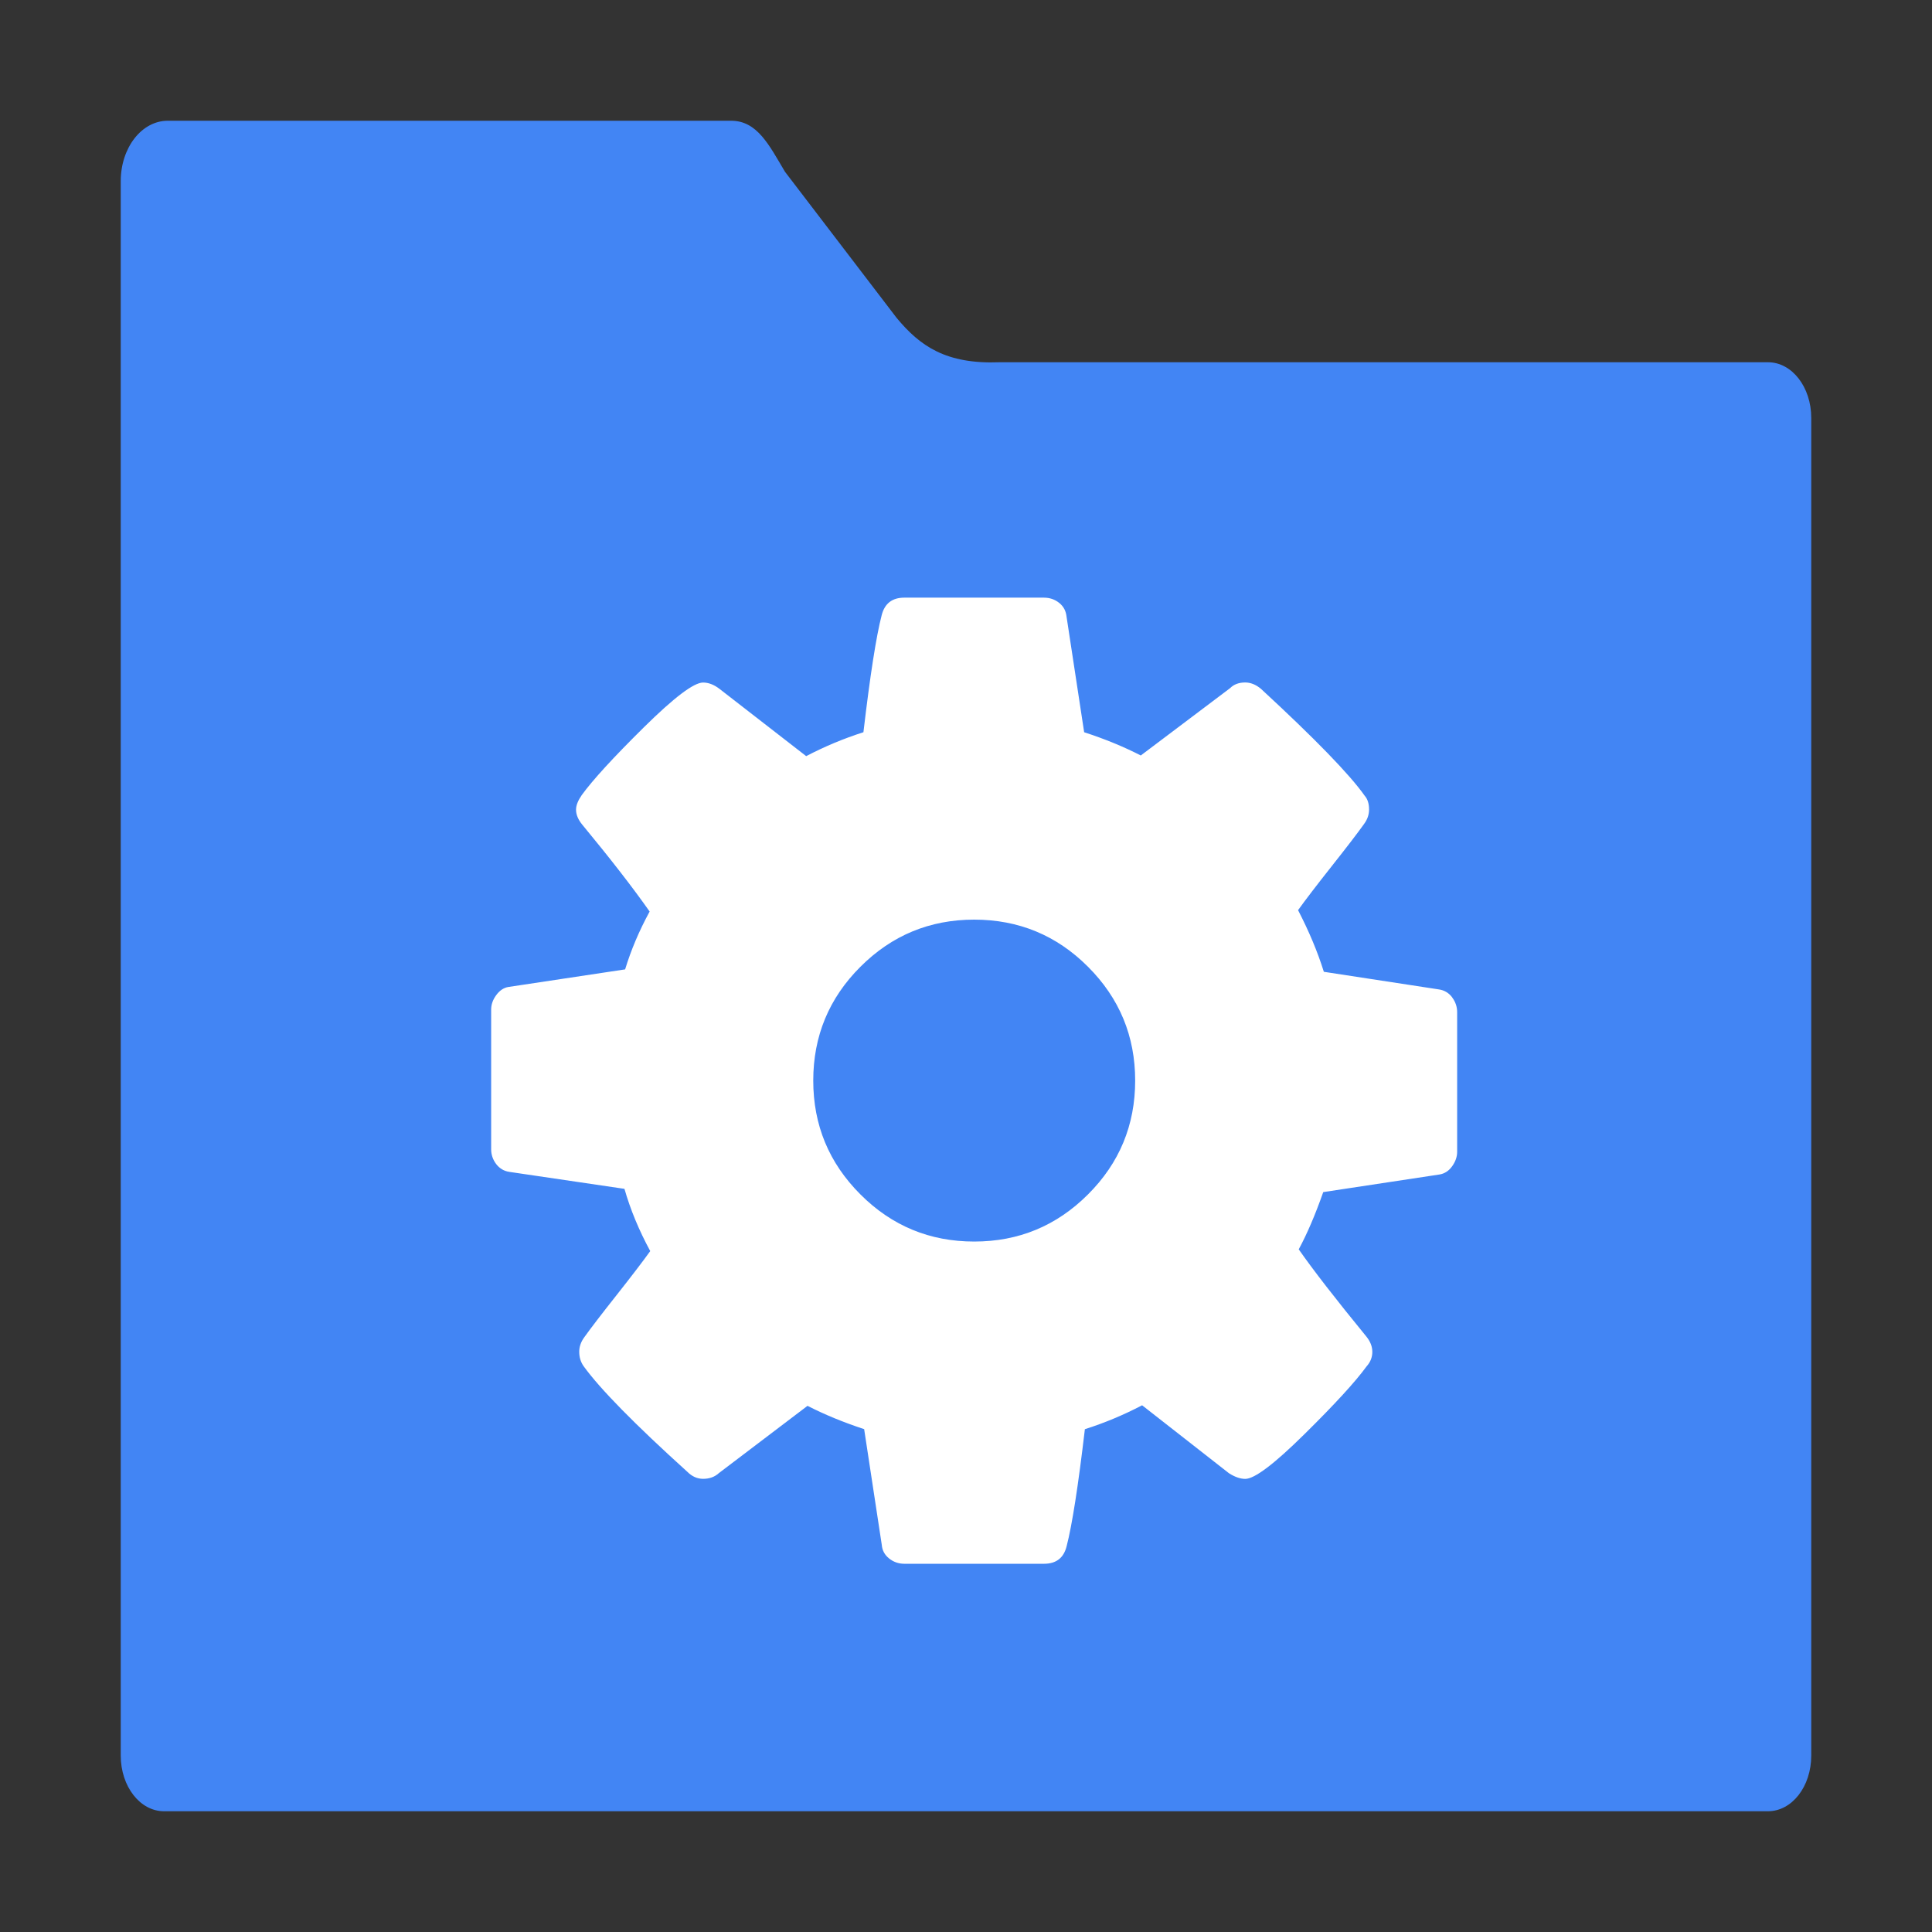 <svg viewBox="984 984 32 32" xmlns="http://www.w3.org/2000/svg"><rect x="984" y="984" width="32" height="32" fill="#333333" stroke="none"/><path d="m986.778 986c-.431 0-.778.446-.778 1v3.922 2.078 20.078c0 .511.319.922.717.922h26.566c.398 0 .717-.41.717-.922v-22.156c0-.511-.319-.922-.717-.922h-12.726c-.886.034-1.316-.264-1.707-.736l-1.849-2.42c-.261-.44-.459-.844-.89-.844z" fill="#4285f4"/><path d="m1008.052 1000.518c-.056-.073-.129-.117-.219-.13l-1.906-.292c-.104-.333-.247-.673-.427-1.021.125-.174.312-.418.562-.734.25-.316.427-.547.531-.693.056-.076.083-.156.083-.24 0-.097-.024-.173-.073-.229-.25-.354-.823-.944-1.719-1.771-.083-.069-.17-.104-.26-.104-.104 0-.188.031-.25.094l-1.479 1.115c-.285-.146-.597-.274-.938-.385l-.292-1.917c-.01-.09-.047-.165-.12-.224-.073-.059-.158-.088-.255-.088h-2.312c-.201 0-.326.097-.375.292-.09.347-.191.993-.302 1.937-.326.104-.642.236-.948.396l-1.437-1.115c-.09-.069-.181-.104-.271-.104-.153 0-.481.248-.984.745-.503.497-.845.87-1.026 1.12-.062.09-.094.17-.094.24 0 .083.035.167.104.25.465.563.837 1.042 1.115 1.438-.174.319-.309.639-.406.958l-1.938.292c-.076.014-.142.059-.198.136-.056.076-.083.156-.083.239v2.312c0 .09.028.172.083.245.056.073.129.117.219.13l1.906.281c.097.34.239.684.427 1.031-.125.174-.312.418-.562.735-.25.316-.427.547-.531.693-.056.077-.083.156-.083.24 0 .09.024.17.073.239.271.375.844.959 1.719 1.75.076.076.163.115.26.115.104 0 .191-.031.26-.094l1.469-1.115c.285.146.597.274.938.386l.292 1.917c.007.09.047.165.12.224.073.059.158.089.255.089h2.312c.202 0 .327-.097.375-.292.09-.347.191-.993.302-1.937.326-.104.642-.236.948-.396l1.438 1.125c.097.062.188.094.271.094.153 0 .479-.246.979-.74.5-.493.844-.868 1.031-1.125.062-.069.094-.149.094-.239 0-.09-.035-.177-.104-.26-.5-.611-.872-1.09-1.115-1.438.139-.257.274-.573.406-.948l1.927-.292c.083-.014.153-.059.208-.136.055-.077.083-.156.083-.24v-2.312c0-.09-.028-.172-.083-.245zm-6.031 3.265c-.521.521-1.149.781-1.885.781-.736 0-1.365-.26-1.885-.781-.521-.521-.781-1.149-.781-1.885s.26-1.365.781-1.885c.521-.521 1.149-.781 1.885-.781.736 0 1.365.26 1.885.781.521.521.781 1.149.781 1.885s-.26 1.365-.781 1.885z" fill="#fff"/></svg>